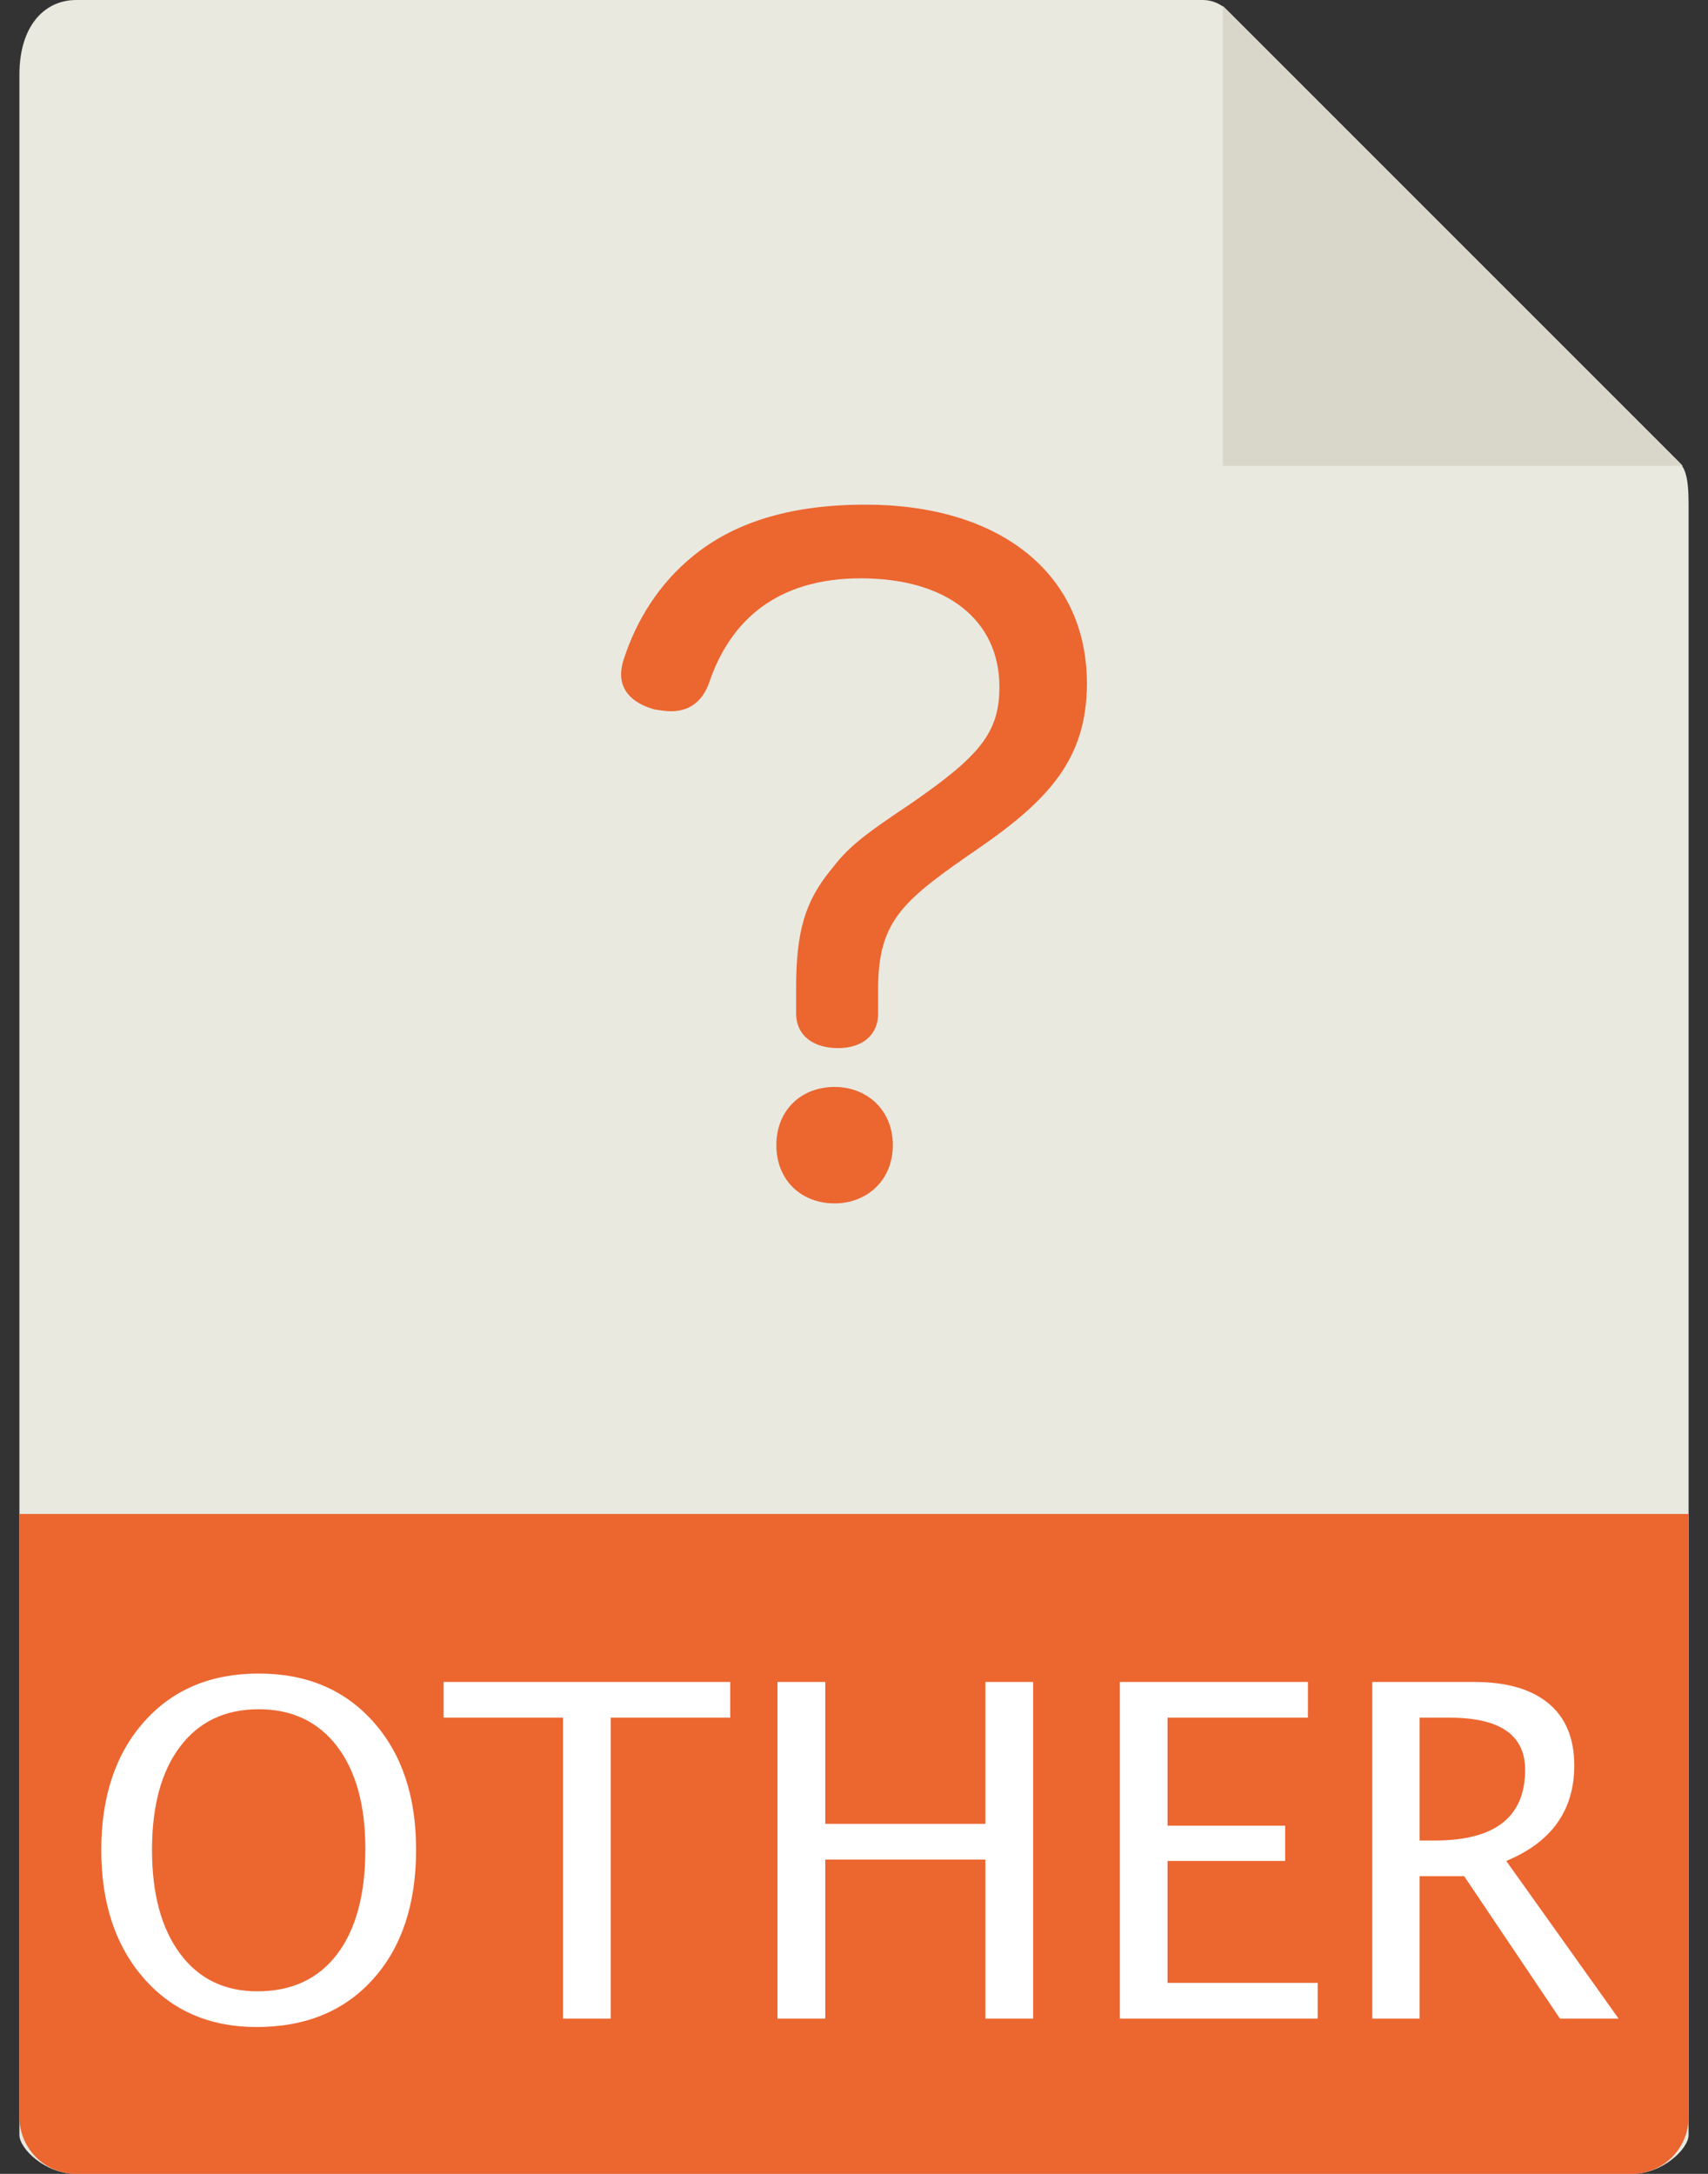 <?xml version="1.0" encoding="UTF-8"?>
<svg width="44px" height="56px" viewBox="0 0 44 56" version="1.1" xmlns="http://www.w3.org/2000/svg" xmlns:xlink="http://www.w3.org/1999/xlink">
    <rect x="0" y="0" width="44" height="56" fill="#333333" stroke="none"/>
    <!-- Generator: Sketch 52.5 (67469) - http://www.bohemiancoding.com/sketch -->
    <title>filetype-other</title>
    <desc>Created with Sketch.</desc>
    <g id="Page-1" stroke="none" stroke-width="1" fill="none" fill-rule="evenodd">
        <g id="Artboard" transform="translate(-221, -210)">
            <g id="filetype-other" transform="translate(221, 210)">
                <path d="M30.985,0 L1.963,0 C1.155,0 0.5,0.655 0.5,1.926 L0.5,55 C0.5,55.345 1.155,56 1.963,56 L42.037,56 C42.845,56 43.5,55.345 43.5,55 L43.5,12.978 C43.5,12.282 43.407,12.058 43.243,11.893 L31.607,0.257 C31.442,0.093 31.218,0 30.985,0 Z" id="Path" fill="#E9E9E0"></path>
                <polygon id="Path" fill="#D9D7CA" points="31.5 0.151 31.5 12 43.349 12"></polygon>
                <path d="M42.037,56 L1.963,56 C1.155,56 0.5,55.345 0.5,54.537 L0.5,39 L43.5,39 L43.5,54.537 C43.5,55.345 42.845,56 42.037,56 Z" id="Path" fill="#EC6630"></path>
                <path d="M6.611,52.217 C5.408,52.217 4.44,51.8 3.708,50.966 C2.976,50.132 2.609,49.029 2.609,47.658 C2.609,46.279 2.978,45.177 3.714,44.351 C4.45,43.524 5.434,43.111 6.664,43.111 C7.891,43.111 8.873,43.523 9.611,44.348 C10.35,45.172 10.719,46.271 10.719,47.646 C10.719,49.049 10.35,50.161 9.611,50.983 C8.873,51.806 7.873,52.217 6.611,52.217 Z M6.629,51.297 C7.516,51.297 8.201,50.978 8.686,50.339 C9.17,49.7 9.412,48.799 9.412,47.635 C9.412,46.506 9.169,45.623 8.683,44.986 C8.196,44.35 7.523,44.031 6.664,44.031 C5.801,44.031 5.127,44.351 4.643,44.989 C4.158,45.628 3.916,46.516 3.916,47.652 C3.916,48.785 4.156,49.676 4.637,50.324 C5.117,50.973 5.781,51.297 6.629,51.297 Z M14.504,52 L14.504,44.248 L11.428,44.248 L11.428,43.328 L18.811,43.328 L18.811,44.248 L15.734,44.248 L15.734,52 L14.504,52 Z M20.029,52 L20.029,43.328 L21.26,43.328 L21.26,46.984 L25.385,46.984 L25.385,43.328 L26.615,43.328 L26.615,52 L25.385,52 L25.385,47.904 L21.26,47.904 L21.26,52 L20.029,52 Z M28.848,52 L28.848,43.328 L33.693,43.328 L33.693,44.248 L30.078,44.248 L30.078,47.031 L33.107,47.031 L33.107,47.939 L30.078,47.939 L30.078,51.08 L33.945,51.08 L33.945,52 L28.848,52 Z M35.352,52 L35.352,43.328 L37.977,43.328 C38.809,43.328 39.446,43.512 39.89,43.879 C40.333,44.246 40.555,44.779 40.555,45.479 C40.555,46.635 39.971,47.455 38.803,47.939 L41.697,52 L40.186,52 L37.719,48.332 L36.57,48.332 L36.57,52 L35.352,52 Z M36.57,47.412 L36.969,47.412 C38.516,47.412 39.289,46.805 39.289,45.59 C39.289,44.695 38.641,44.248 37.344,44.248 L36.57,44.248 L36.57,47.412 Z" id="OTHER" fill="#FFFFFF"></path>
                <path d="M22.622,25.473 L22.622,26.098 C22.622,26.699 22.176,27 21.589,27 C20.978,27 20.509,26.699 20.509,26.098 L20.509,25.45 C20.509,23.992 20.744,23.228 21.378,22.441 C21.847,21.84 22.106,21.608 23.491,20.683 C25.229,19.479 25.746,18.878 25.746,17.698 C25.746,15.985 24.407,14.898 22.176,14.898 C20.016,14.898 18.818,15.985 18.278,17.559 C18.09,18.114 17.714,18.322 17.292,18.322 C17.151,18.322 17.01,18.299 16.869,18.276 C16.423,18.16 16,17.883 16,17.374 C16,17.258 16.023,17.119 16.07,16.98 C16.399,15.962 16.986,15.036 17.832,14.342 C18.841,13.509 20.25,13 22.294,13 C25.769,13 28,14.782 28,17.605 C28,19.526 27.037,20.59 25.229,21.84 C23.28,23.182 22.622,23.691 22.622,25.473 Z M21.5,28 C22.326,28 23,28.587 23,29.5 C23,30.413 22.326,31 21.5,31 C20.652,31 20,30.413 20,29.5 C20,28.587 20.652,28 21.5,28 Z" id="?" fill="#EC6630"></path>
            </g>
        </g>
    </g>
</svg>